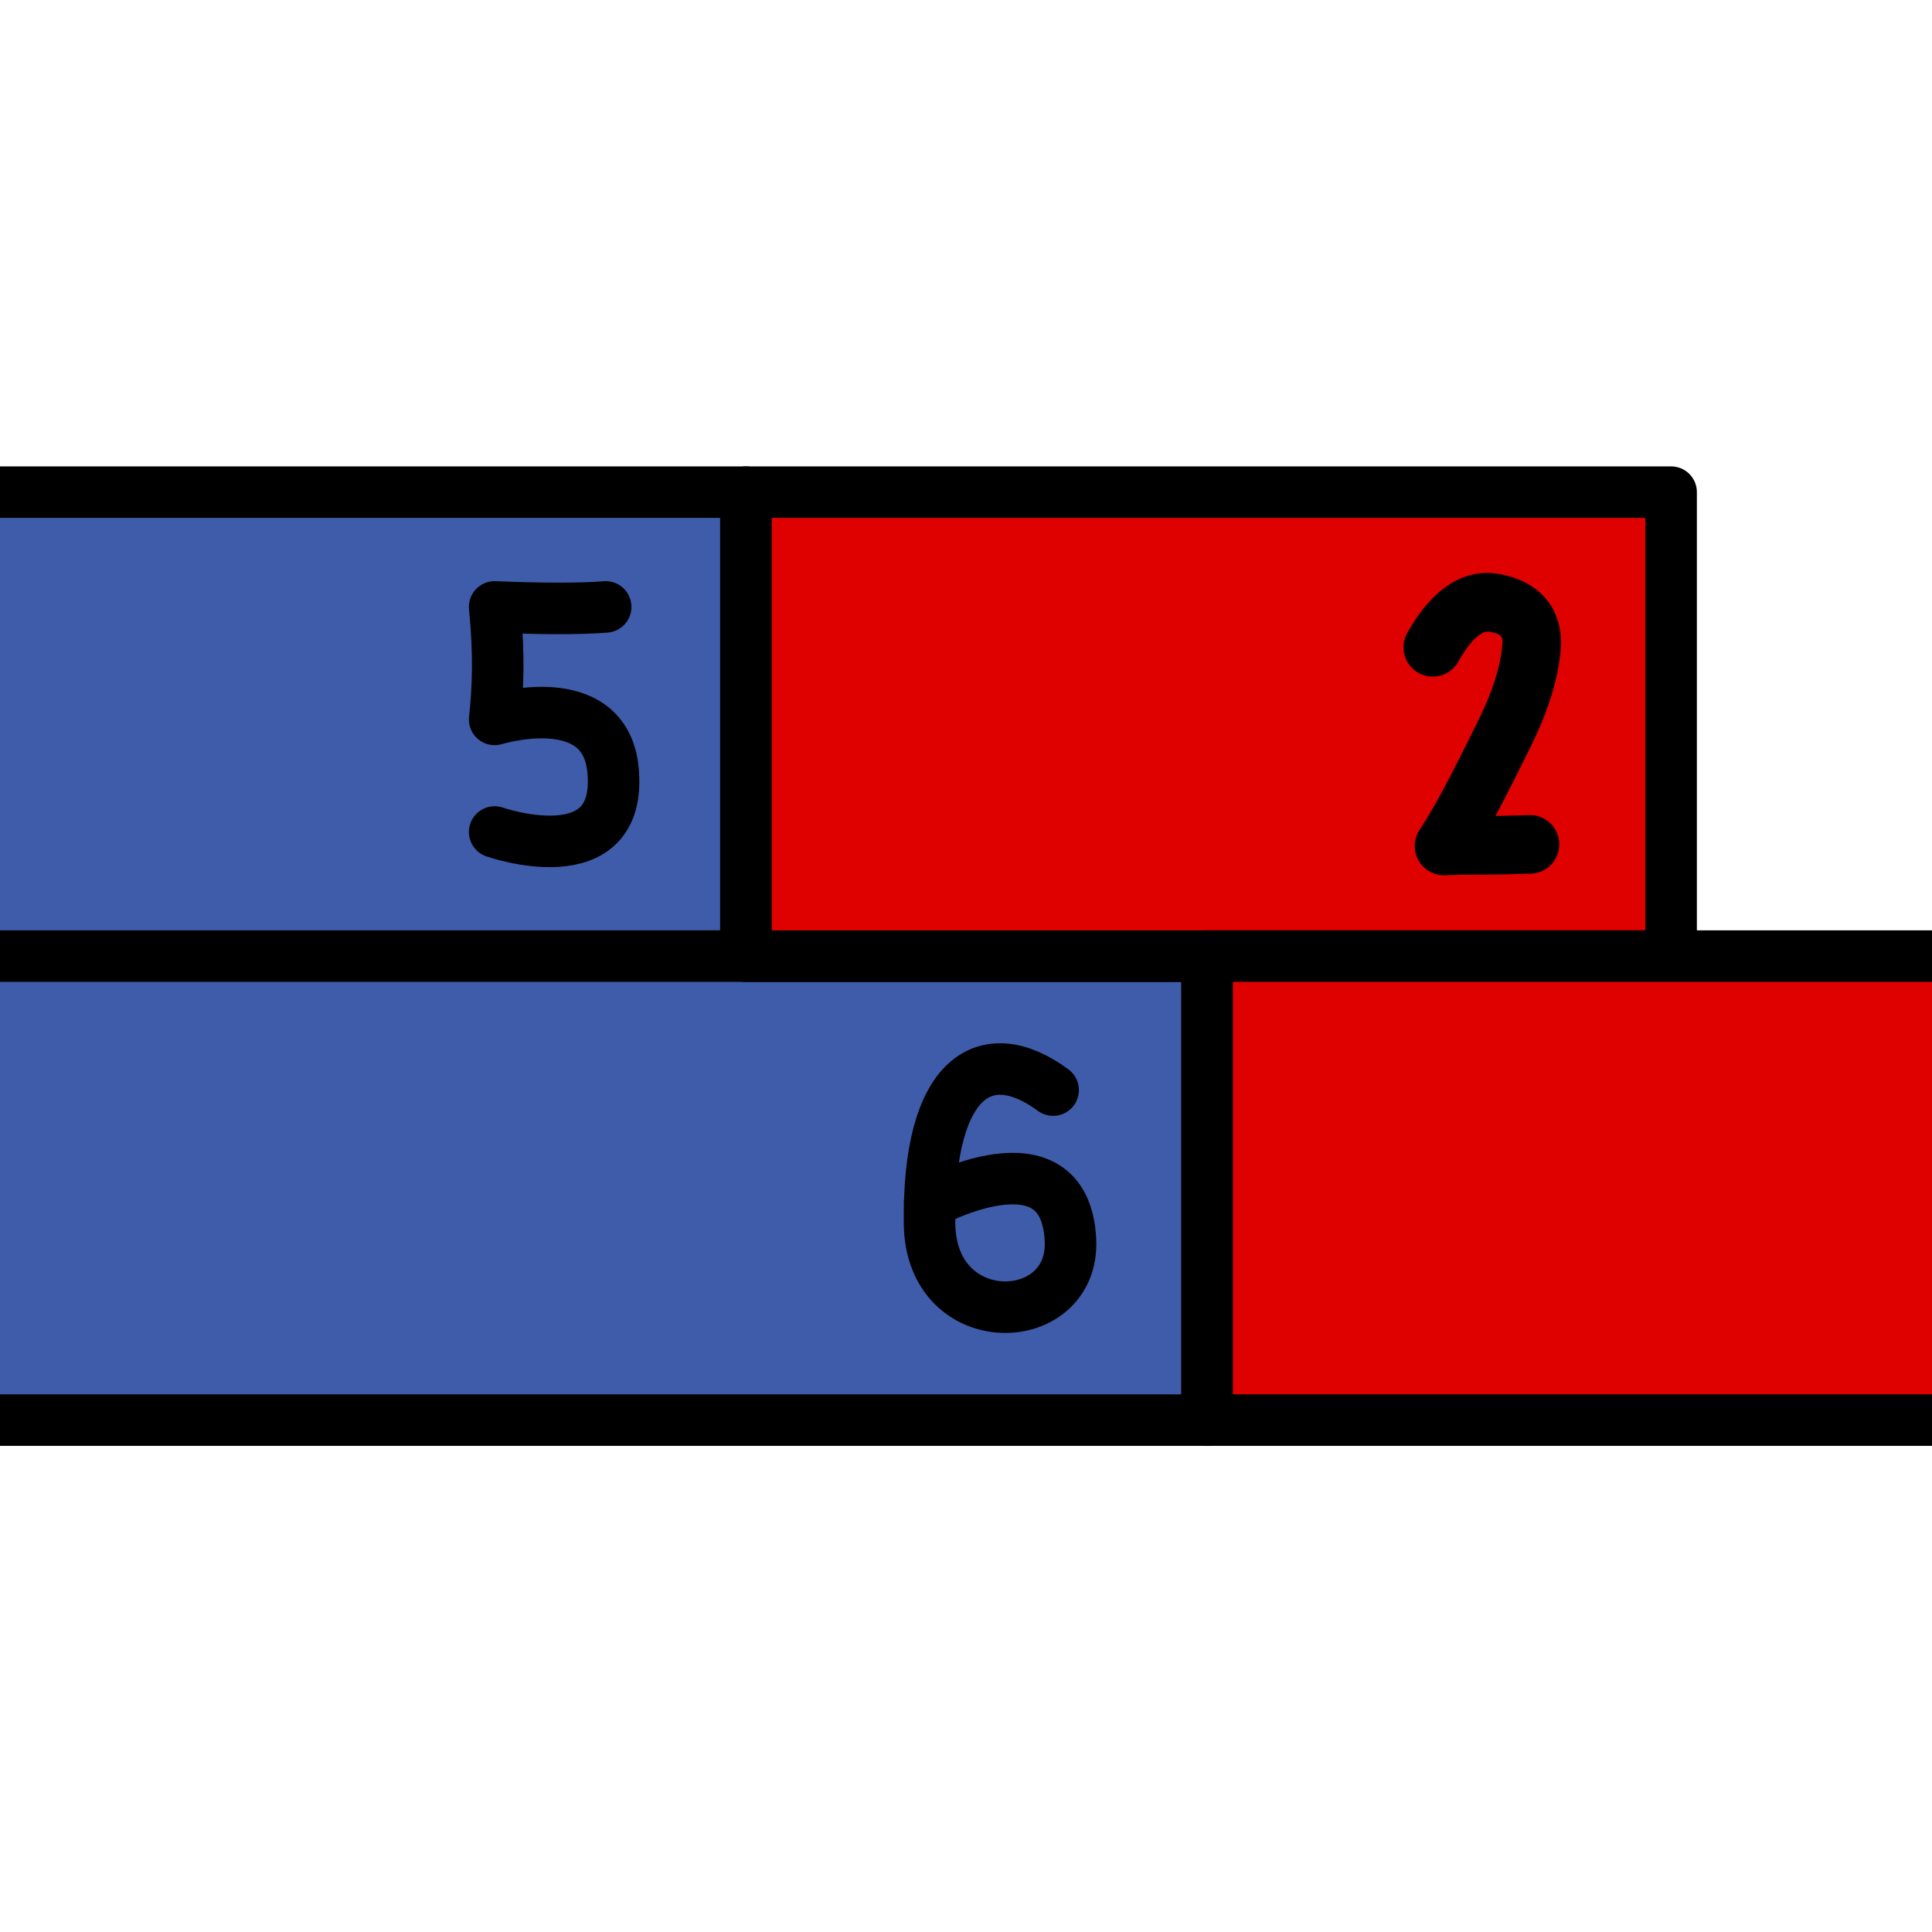 <?xml version="1.0" encoding="UTF-8" standalone="no"?><!DOCTYPE svg PUBLIC "-//W3C//DTD SVG 1.1//EN" "http://www.w3.org/Graphics/SVG/1.1/DTD/svg11.dtd"><svg width="100%" height="100%" viewBox="0 0 30 30" version="1.1" xmlns="http://www.w3.org/2000/svg" xmlns:xlink="http://www.w3.org/1999/xlink" xml:space="preserve" xmlns:serif="http://www.serif.com/" style="fill-rule:evenodd;clip-rule:evenodd;stroke-linecap:round;stroke-linejoin:round;stroke-miterlimit:1.5;"><rect id="Export" x="0" y="0" width="30" height="30" style="fill:none;"/><clipPath id="_clip1"><rect x="0" y="0" width="30" height="30"/></clipPath><g clip-path="url(#_clip1)"><rect x="-4.726" y="7.642" width="16.309" height="7.205" style="fill:#3f5caa;stroke:#000;stroke-width:0.8px;"/><rect x="-2.978" y="14.846" width="21.722" height="7.205" style="fill:#3f5caa;stroke:#000;stroke-width:0.8px;"/><rect x="11.583" y="7.642" width="14.366" height="7.205" style="fill:#df0000;stroke:#000;stroke-width:0.8px;"/><rect x="18.744" y="14.846" width="18.7" height="7.205" style="fill:#df0000;stroke:#000;stroke-width:0.8px;"/><path d="M22.407,13.591c-0.157,-0.005 -0.301,-0.092 -0.379,-0.228c-0.086,-0.15 -0.079,-0.335 0.016,-0.478c0.101,-0.151 0.218,-0.35 0.348,-0.59c0.158,-0.296 0.354,-0.681 0.581,-1.145c0.203,-0.416 0.325,-0.794 0.354,-1.127c0.006,-0.059 0.01,-0.107 -0.018,-0.14c-0.034,-0.043 -0.096,-0.057 -0.176,-0.073c-0.06,-0.012 -0.115,0.014 -0.173,0.057c-0.109,0.082 -0.211,0.221 -0.316,0.408c-0.123,0.218 -0.398,0.296 -0.617,0.174c-0.22,-0.122 -0.298,-0.4 -0.176,-0.618c0.415,-0.743 0.926,-1.018 1.459,-0.912c0.321,0.064 0.559,0.207 0.713,0.402c0.159,0.201 0.238,0.463 0.21,0.782c-0.039,0.433 -0.186,0.921 -0.444,1.446c-0.219,0.448 -0.409,0.825 -0.568,1.121c0.152,-0.002 0.326,-0.006 0.521,-0.013c0.254,-0.008 0.461,0.188 0.47,0.441c0.007,0.25 -0.189,0.46 -0.44,0.468c-0.334,0.011 -0.61,0.016 -0.82,0.015c-0.196,0 -0.366,0.003 -0.506,0.01c-0.008,0 -0.016,0 -0.024,0l-0.015,0Z" style="fill-rule:nonzero;"/><path d="M9.405,9.424c-0.415,0.035 -1.08,0.027 -1.724,0c0.073,0.728 0.053,1.269 0,1.747c0,0 1.713,-0.531 1.838,0.787c0.157,1.66 -1.838,0.961 -1.838,0.961" style="fill:none;stroke:#000;stroke-width:0.8px;"/><path d="M16.353,16.927c-1.039,-0.767 -1.95,-0.229 -1.919,2.079c0.023,1.717 2.26,1.644 2.188,0.244c-0.088,-1.722 -2.188,-0.574 -2.188,-0.574" style="fill:none;stroke:#000;stroke-width:0.8px;"/></g></svg>